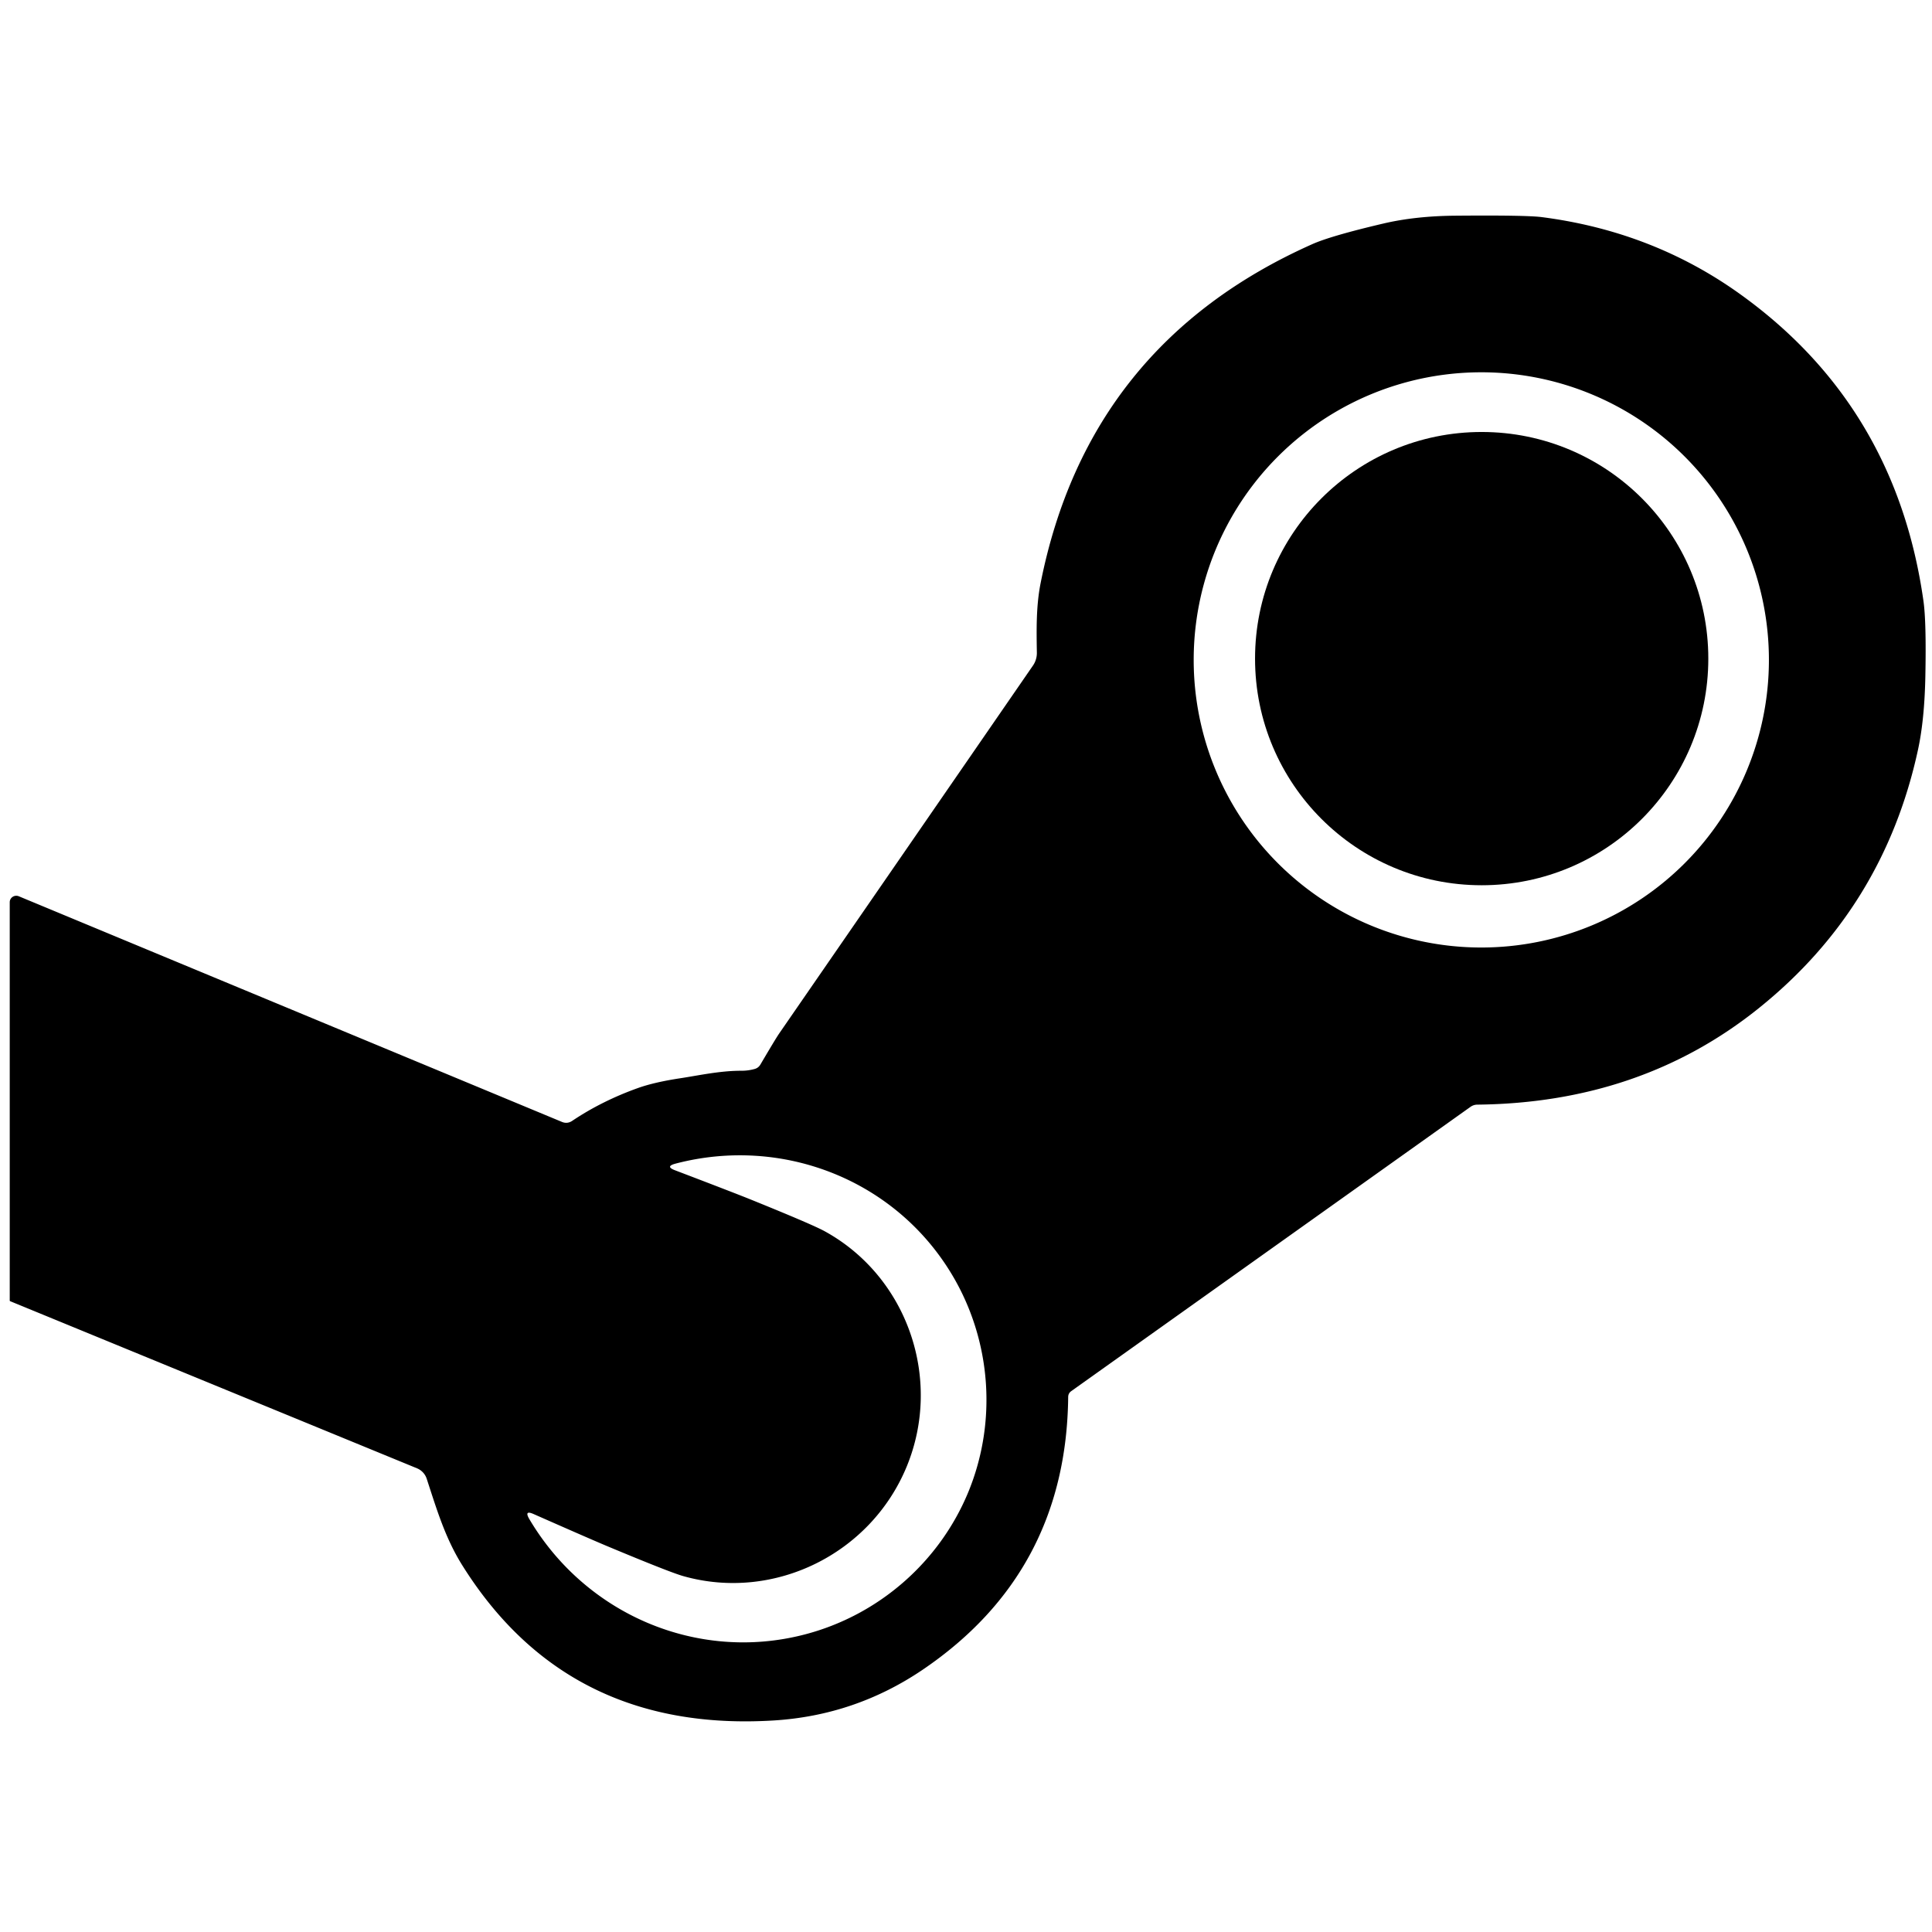 <?xml version="1.0" encoding="UTF-8" standalone="no"?>
<!DOCTYPE svg PUBLIC "-//W3C//DTD SVG 1.1//EN" "http://www.w3.org/Graphics/SVG/1.1/DTD/svg11.dtd">
<svg xmlns="http://www.w3.org/2000/svg" version="1.1" viewBox="0.00 0.00 256.00 256.00" class="w-5 h-5 inline">
<path fill="currentColor" d="
  M 74.44 148.65
  Q 75.16 148.96 75.82 148.52
  Q 79.77 145.87 84.56 144.16
  Q 86.73 143.39 90.17 142.87
  C 92.54 142.51 95.38 141.88 98.18 141.88
  Q 99.13 141.89 100.01 141.64
  Q 100.49 141.50 100.75 141.07
  Q 102.75 137.67 103.22 136.98
  Q 120.02 112.64 136.88 88.18
  A 2.96 2.91 62.3 0 0 137.39 86.49
  C 137.34 83.42 137.28 80.27 137.90 77.20
  Q 144.21 45.57 173.89 32.35
  Q 176.36 31.25 183.26 29.63
  Q 187.54 28.62 192.88 28.58
  Q 202.24 28.50 204.30 28.77
  Q 219.11 30.68 230.75 39.10
  Q 251.23 53.89 254.87 79.65
  Q 255.26 82.42 255.12 89.56
  Q 255.01 95.40 254.13 99.41
  Q 249.58 120.31 233.06 133.58
  Q 217.43 146.14 195.77 146.37
  Q 195.26 146.37 194.84 146.67
  L 141.95 184.33
  Q 141.54 184.62 141.54 185.12
  Q 141.29 208.35 122.24 221.26
  Q 113.31 227.30 102.53 227.97
  Q 75.20 229.65 61.28 207.45
  C 59.00 203.83 57.87 200.00 56.54 195.94
  A 2.27 2.24 2.5 0 0 55.26 194.56
  L 1.36 172.42
  A 0.10 0.09 8.3 0 1 1.29 172.33
  L 1.29 119.55
  A 0.87 0.86 11.4 0 1 2.49 118.76
  L 74.44 148.65
  Z
  M 234.39 87.44
  A 38.11 38.11 0.0 0 0 196.28 49.33
  A 38.11 38.11 0.0 0 0 158.17 87.44
  A 38.11 38.11 0.0 0 0 196.28 125.55
  A 38.11 38.11 0.0 0 0 234.39 87.44
  Z
  M 120.15 194.31
  C 115.37 205.93 102.53 212.24 90.53 208.84
  Q 88.78 208.35 80.52 204.90
  Q 78.25 203.95 70.73 200.63
  Q 69.41 200.04 70.14 201.29
  C 77.59 213.89 92.37 220.28 106.61 216.58
  C 116.40 214.04 124.49 206.98 128.32 197.67
  C 132.14 188.36 131.35 177.65 126.18 168.96
  C 118.66 156.32 103.66 150.47 89.50 154.19
  Q 88.10 154.56 89.45 155.07
  Q 97.14 158.00 99.42 158.92
  Q 107.72 162.28 109.30 163.16
  C 120.23 169.18 124.92 182.70 120.15 194.31
  Z"
/>
<circle fill="currentColor" cx="196.33" cy="87.27" r="30.03"/>
</svg>
